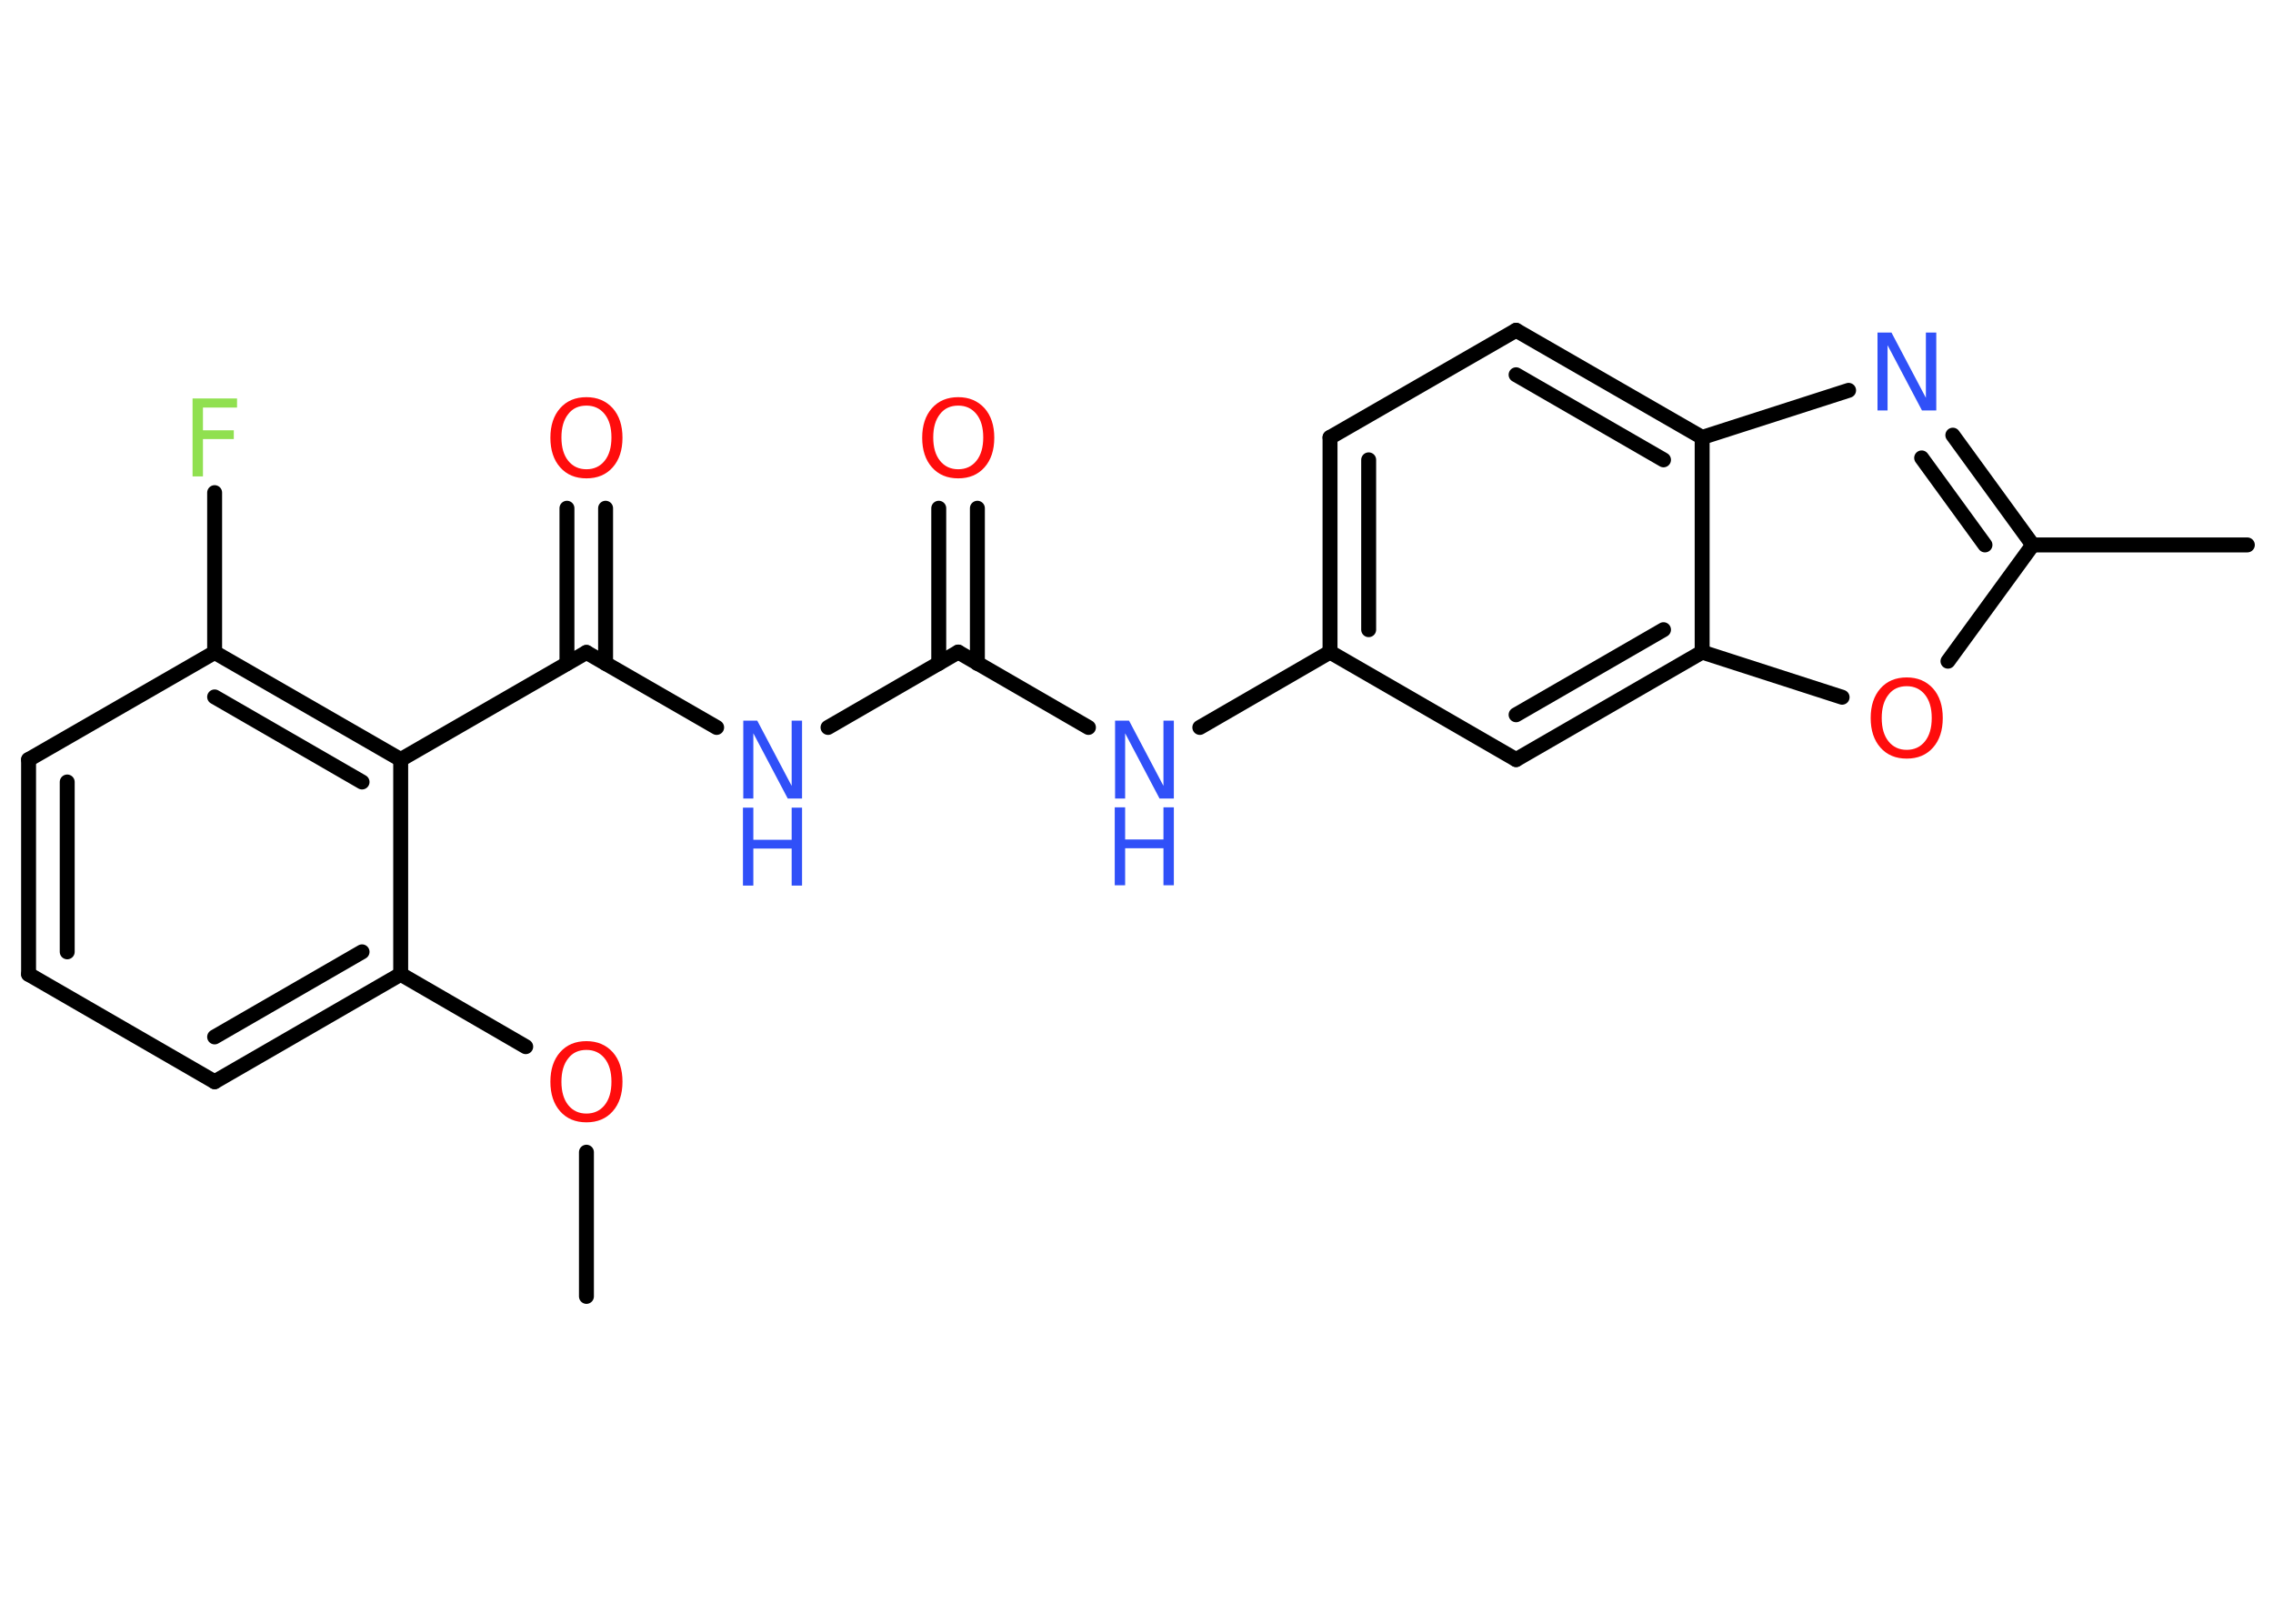 <?xml version='1.0' encoding='UTF-8'?>
<!DOCTYPE svg PUBLIC "-//W3C//DTD SVG 1.1//EN" "http://www.w3.org/Graphics/SVG/1.1/DTD/svg11.dtd">
<svg version='1.2' xmlns='http://www.w3.org/2000/svg' xmlns:xlink='http://www.w3.org/1999/xlink' width='70.0mm' height='50.0mm' viewBox='0 0 70.0 50.0'>
  <desc>Generated by the Chemistry Development Kit (http://github.com/cdk)</desc>
  <g stroke-linecap='round' stroke-linejoin='round' stroke='#000000' stroke-width='.46' fill='#3050F8'>
    <rect x='.0' y='.0' width='70.0' height='50.0' fill='#FFFFFF' stroke='none'/>
    <g id='mol1' class='mol'>
      <line id='mol1bnd1' class='bond' x1='18.06' y1='39.92' x2='18.06' y2='35.48'/>
      <line id='mol1bnd2' class='bond' x1='16.19' y1='32.23' x2='12.34' y2='30.0'/>
      <g id='mol1bnd3' class='bond'>
        <line x1='6.61' y1='33.31' x2='12.34' y2='30.0'/>
        <line x1='6.61' y1='31.93' x2='11.15' y2='29.31'/>
      </g>
      <line id='mol1bnd4' class='bond' x1='6.61' y1='33.31' x2='.88' y2='30.0'/>
      <g id='mol1bnd5' class='bond'>
        <line x1='.88' y1='23.39' x2='.88' y2='30.0'/>
        <line x1='2.07' y1='24.08' x2='2.07' y2='29.31'/>
      </g>
      <line id='mol1bnd6' class='bond' x1='.88' y1='23.39' x2='6.61' y2='20.09'/>
      <line id='mol1bnd7' class='bond' x1='6.61' y1='20.09' x2='6.61' y2='15.17'/>
      <g id='mol1bnd8' class='bond'>
        <line x1='12.34' y1='23.39' x2='6.61' y2='20.09'/>
        <line x1='11.15' y1='24.08' x2='6.61' y2='21.46'/>
      </g>
      <line id='mol1bnd9' class='bond' x1='12.34' y1='30.0' x2='12.34' y2='23.39'/>
      <line id='mol1bnd10' class='bond' x1='12.34' y1='23.39' x2='18.06' y2='20.09'/>
      <g id='mol1bnd11' class='bond'>
        <line x1='17.46' y1='20.43' x2='17.46' y2='15.65'/>
        <line x1='18.65' y1='20.43' x2='18.65' y2='15.65'/>
      </g>
      <line id='mol1bnd12' class='bond' x1='18.06' y1='20.09' x2='22.07' y2='22.4'/>
      <line id='mol1bnd13' class='bond' x1='25.5' y1='22.4' x2='29.51' y2='20.08'/>
      <g id='mol1bnd14' class='bond'>
        <line x1='28.91' y1='20.43' x2='28.91' y2='15.65'/>
        <line x1='30.1' y1='20.43' x2='30.1' y2='15.65'/>
      </g>
      <line id='mol1bnd15' class='bond' x1='29.51' y1='20.08' x2='33.52' y2='22.4'/>
      <line id='mol1bnd16' class='bond' x1='36.95' y1='22.4' x2='40.96' y2='20.08'/>
      <g id='mol1bnd17' class='bond'>
        <line x1='40.96' y1='13.47' x2='40.96' y2='20.08'/>
        <line x1='42.15' y1='14.16' x2='42.15' y2='19.39'/>
      </g>
      <line id='mol1bnd18' class='bond' x1='40.96' y1='13.47' x2='46.69' y2='10.17'/>
      <g id='mol1bnd19' class='bond'>
        <line x1='52.42' y1='13.47' x2='46.69' y2='10.17'/>
        <line x1='51.23' y1='14.16' x2='46.69' y2='11.54'/>
      </g>
      <line id='mol1bnd20' class='bond' x1='52.42' y1='13.47' x2='56.93' y2='12.02'/>
      <g id='mol1bnd21' class='bond'>
        <line x1='62.6' y1='16.78' x2='60.14' y2='13.4'/>
        <line x1='61.13' y1='16.78' x2='59.18' y2='14.1'/>
      </g>
      <line id='mol1bnd22' class='bond' x1='62.6' y1='16.78' x2='69.21' y2='16.78'/>
      <line id='mol1bnd23' class='bond' x1='62.6' y1='16.78' x2='59.99' y2='20.36'/>
      <line id='mol1bnd24' class='bond' x1='56.73' y1='21.47' x2='52.42' y2='20.08'/>
      <line id='mol1bnd25' class='bond' x1='52.42' y1='13.47' x2='52.42' y2='20.08'/>
      <g id='mol1bnd26' class='bond'>
        <line x1='46.69' y1='23.39' x2='52.42' y2='20.08'/>
        <line x1='46.69' y1='22.01' x2='51.23' y2='19.39'/>
      </g>
      <line id='mol1bnd27' class='bond' x1='40.96' y1='20.08' x2='46.69' y2='23.39'/>
      <path id='mol1atm2' class='atom' d='M18.06 32.33q-.36 .0 -.56 .26q-.21 .26 -.21 .72q.0 .46 .21 .72q.21 .26 .56 .26q.35 .0 .56 -.26q.21 -.26 .21 -.72q.0 -.46 -.21 -.72q-.21 -.26 -.56 -.26zM18.06 32.06q.5 .0 .81 .34q.3 .34 .3 .91q.0 .57 -.3 .91q-.3 .34 -.81 .34q-.51 .0 -.81 -.34q-.3 -.34 -.3 -.91q.0 -.57 .3 -.91q.3 -.34 .81 -.34z' stroke='none' fill='#FF0D0D'/>
      <path id='mol1atm8' class='atom' d='M5.92 12.27h1.38v.28h-1.05v.7h.95v.27h-.95v1.15h-.32v-2.4z' stroke='none' fill='#90E050'/>
      <path id='mol1atm11' class='atom' d='M18.06 12.49q-.36 .0 -.56 .26q-.21 .26 -.21 .72q.0 .46 .21 .72q.21 .26 .56 .26q.35 .0 .56 -.26q.21 -.26 .21 -.72q.0 -.46 -.21 -.72q-.21 -.26 -.56 -.26zM18.06 12.23q.5 .0 .81 .34q.3 .34 .3 .91q.0 .57 -.3 .91q-.3 .34 -.81 .34q-.51 .0 -.81 -.34q-.3 -.34 -.3 -.91q.0 -.57 .3 -.91q.3 -.34 .81 -.34z' stroke='none' fill='#FF0D0D'/>
      <g id='mol1atm12' class='atom'>
        <path d='M22.88 22.19h.44l1.06 2.01v-2.01h.32v2.4h-.44l-1.06 -2.01v2.01h-.31v-2.4z' stroke='none'/>
        <path d='M22.88 24.87h.32v.99h1.18v-.99h.32v2.4h-.32v-1.14h-1.18v1.14h-.32v-2.4z' stroke='none'/>
      </g>
      <path id='mol1atm14' class='atom' d='M29.51 12.49q-.36 .0 -.56 .26q-.21 .26 -.21 .72q.0 .46 .21 .72q.21 .26 .56 .26q.35 .0 .56 -.26q.21 -.26 .21 -.72q.0 -.46 -.21 -.72q-.21 -.26 -.56 -.26zM29.51 12.23q.5 .0 .81 .34q.3 .34 .3 .91q.0 .57 -.3 .91q-.3 .34 -.81 .34q-.51 .0 -.81 -.34q-.3 -.34 -.3 -.91q.0 -.57 .3 -.91q.3 -.34 .81 -.34z' stroke='none' fill='#FF0D0D'/>
      <g id='mol1atm15' class='atom'>
        <path d='M34.33 22.19h.44l1.06 2.01v-2.01h.32v2.4h-.44l-1.06 -2.01v2.01h-.31v-2.4z' stroke='none'/>
        <path d='M34.33 24.86h.32v.99h1.18v-.99h.32v2.4h-.32v-1.14h-1.18v1.14h-.32v-2.4z' stroke='none'/>
      </g>
      <path id='mol1atm20' class='atom' d='M57.81 10.24h.44l1.06 2.01v-2.01h.32v2.4h-.44l-1.06 -2.01v2.01h-.31v-2.4z' stroke='none'/>
      <path id='mol1atm23' class='atom' d='M58.72 21.13q-.36 .0 -.56 .26q-.21 .26 -.21 .72q.0 .46 .21 .72q.21 .26 .56 .26q.35 .0 .56 -.26q.21 -.26 .21 -.72q.0 -.46 -.21 -.72q-.21 -.26 -.56 -.26zM58.72 20.86q.5 .0 .81 .34q.3 .34 .3 .91q.0 .57 -.3 .91q-.3 .34 -.81 .34q-.51 .0 -.81 -.34q-.3 -.34 -.3 -.91q.0 -.57 .3 -.91q.3 -.34 .81 -.34z' stroke='none' fill='#FF0D0D'/>
    </g>
  </g>
</svg>
